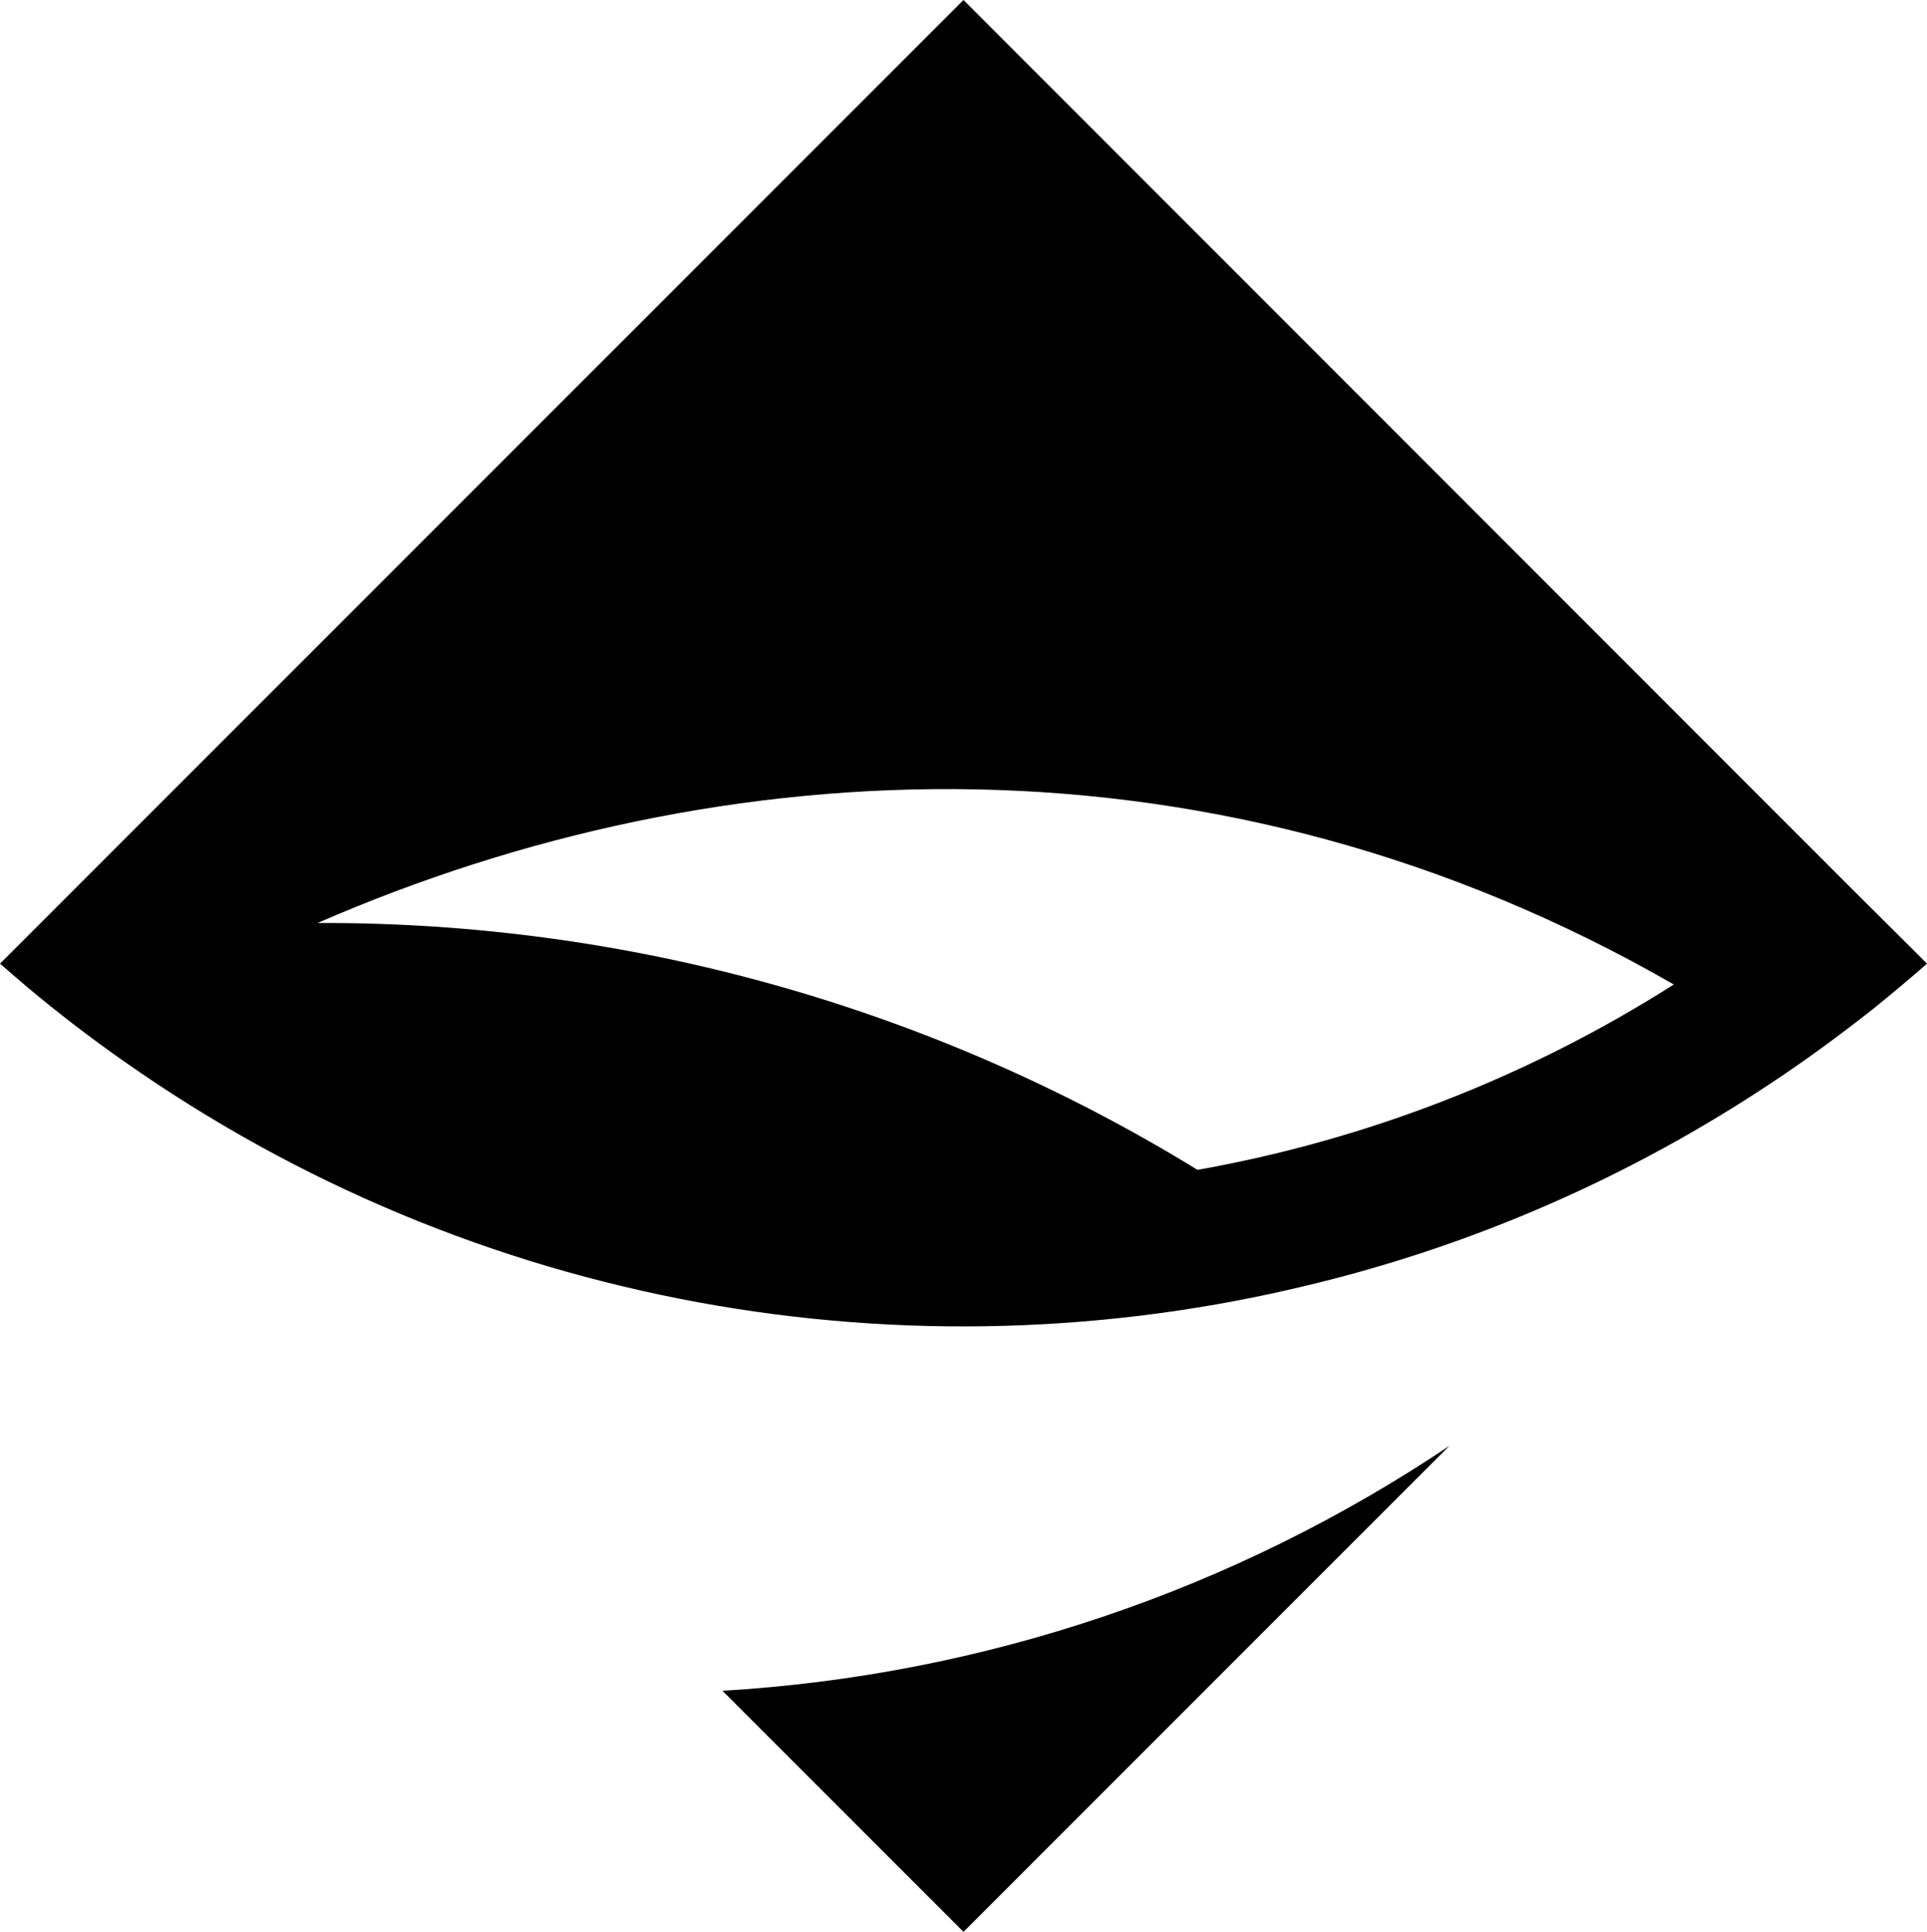 <svg xmlns="http://www.w3.org/2000/svg" viewBox="99 98.3 602 603.4" fill="currentColor" aria-hidden="true" data-slot="icon">
  <path d="M551.8 549.9 400 701.7l-75.3-75.3c81.2-4.8 159.6-31.2 227.1-76.5zM695.7 394l-18.6-18.5L400 98.3 122.8 375.5 99 399.3l8.6 7.4c9.7 8.1 19.7 15.8 30 23 109.6 77.2 245.5 100.5 371 69.8 51.2-12.4 99.8-33.7 143.7-62.9 10.9-7.2 21.5-15 31.9-23.2 5.7-4.6 11.3-9.3 16.8-14.1zm-222.6 69.7c-82.7-50.8-177.9-77.5-274.9-77.1 126.4-55.1 281.5-62.6 423.7 19.2-45.3 28.8-95.9 48.5-148.8 57.9z"/>
</svg>
